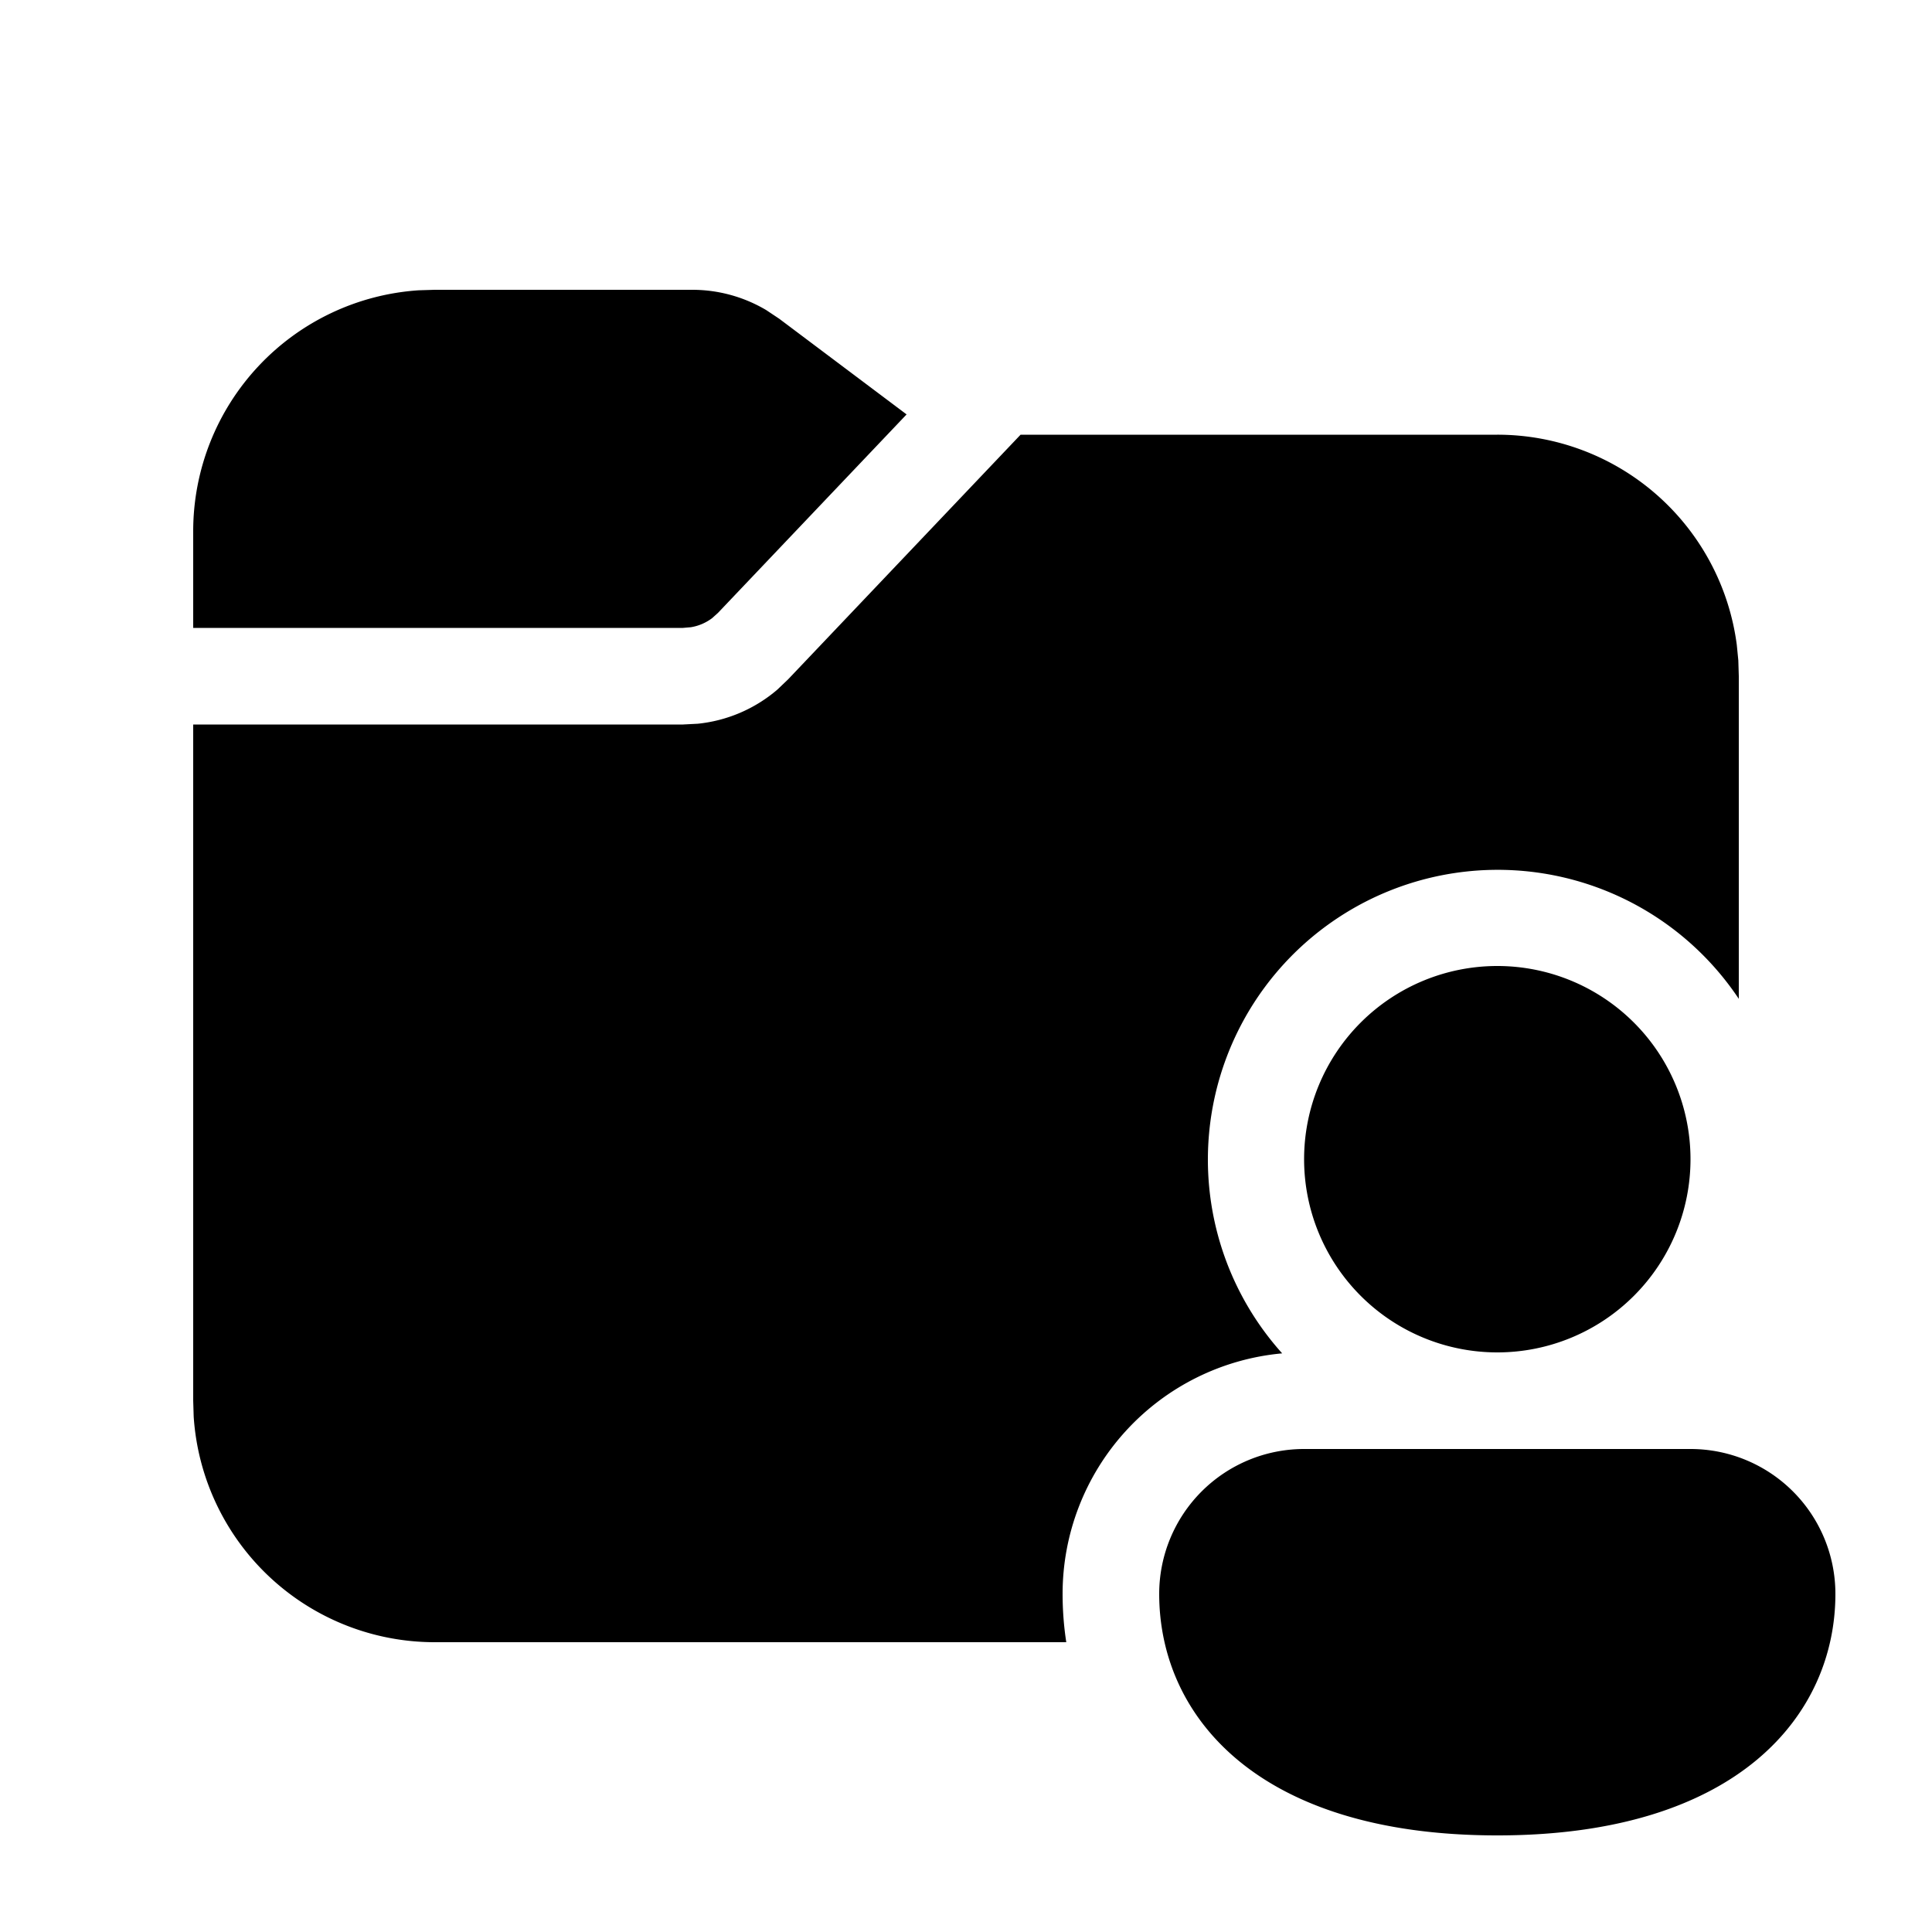 <svg xmlns="http://www.w3.org/2000/svg" width="20" height="20" viewBox="0 0 20 20"><path d="M15.5 4.5h-4.935L8.158 7.033l-.111.106a1.5 1.5 0 0 1-.823.353L7.07 7.5H2v7l.005.164A2.5 2.5 0 0 0 4.5 17h6.538a3.291 3.291 0 0 1-.038-.5 2.5 2.5 0 0 1 2.273-2.49A3 3 0 1 1 18 10.34V7l-.005-.164-.016-.162A2.5 2.5 0 0 0 15.5 4.5ZM7.932 3.21A1.5 1.5 0 0 0 7.167 3H4.5l-.164.005A2.5 2.5 0 0 0 2 5.5v1h5.07l.082-.007a.5.5 0 0 0 .22-.094l.061-.055L9.385 4.29 8.067 3.3l-.135-.09ZM17.5 12a2 2 0 1 1-4 0 2 2 0 0 1 4 0Zm1.5 4.5c0 1.245-1 2.5-3.5 2.5S12 17.75 12 16.5a1.5 1.5 0 0 1 1.5-1.5h4a1.5 1.5 0 0 1 1.5 1.5Z"/></svg>